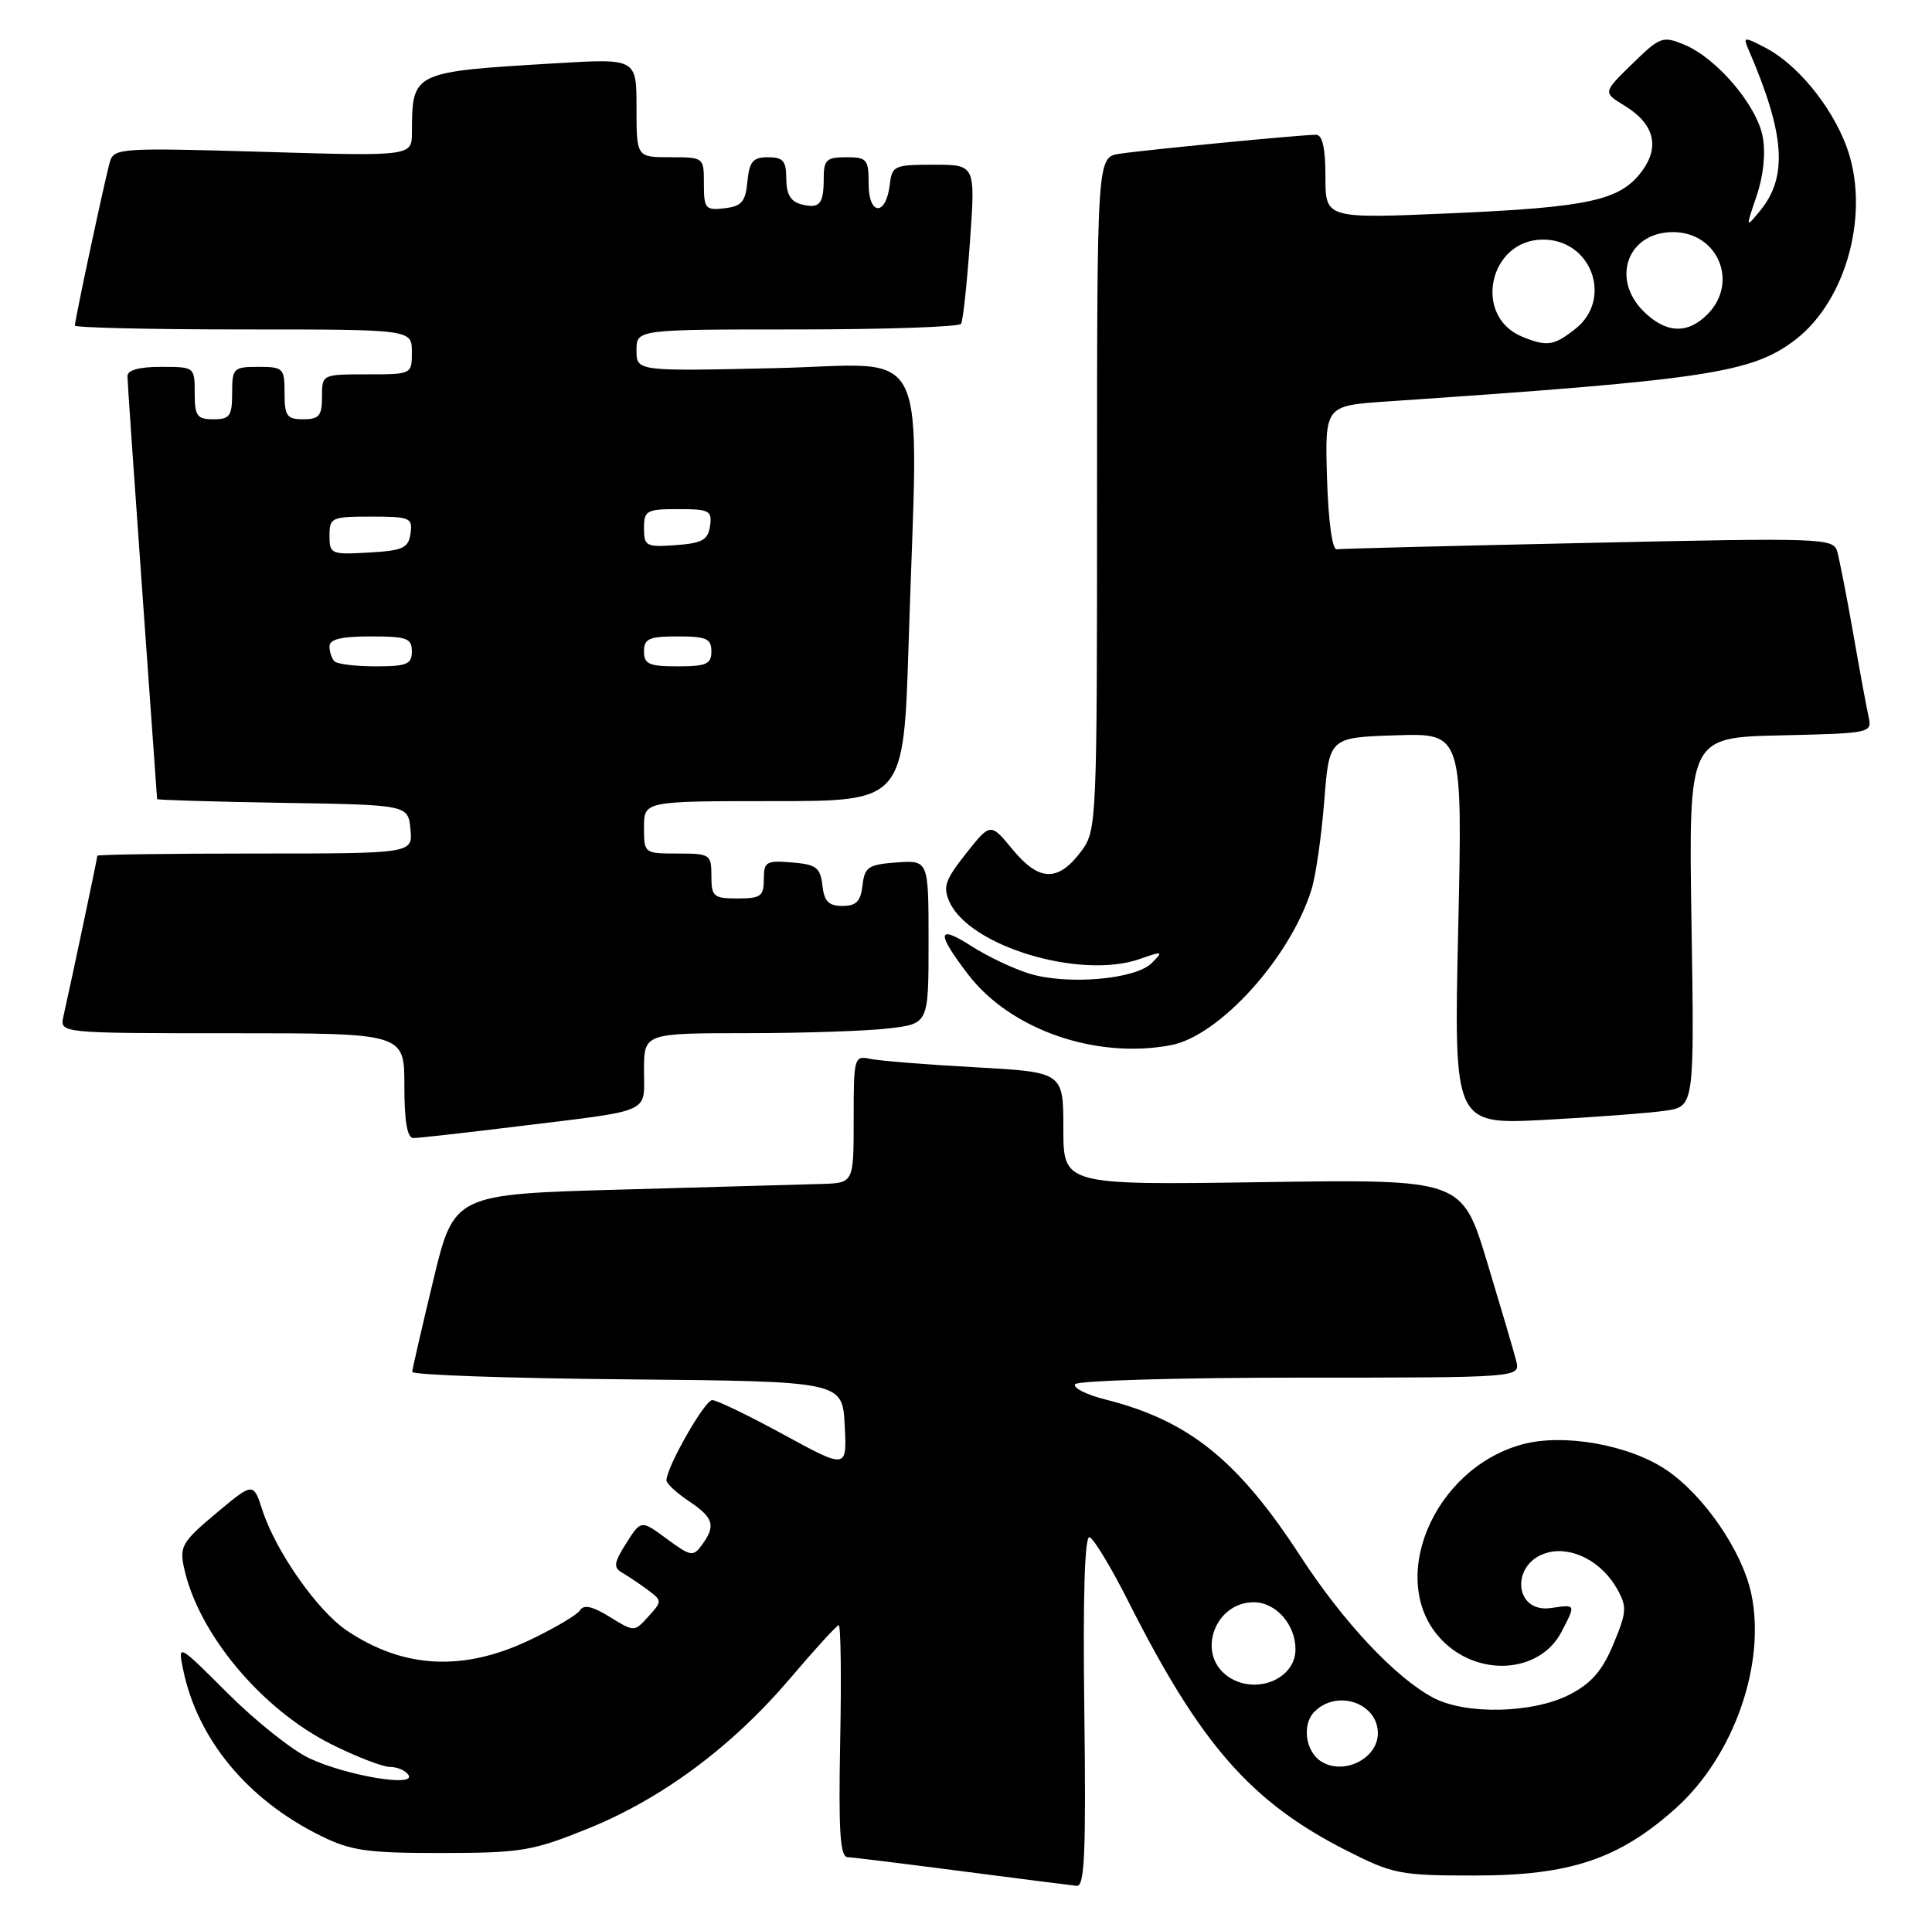 <?xml version="1.0" encoding="UTF-8" standalone="no"?>
<!DOCTYPE svg PUBLIC "-//W3C//DTD SVG 1.1//EN" "http://www.w3.org/Graphics/SVG/1.1/DTD/svg11.dtd" >
<svg xmlns="http://www.w3.org/2000/svg" xmlns:xlink="http://www.w3.org/1999/xlink" version="1.1" viewBox="0 0 258 256">
 <g >
 <path fill="currentColor"
d=" M 144.80 228.50 C 144.60 213.15 144.85 205.11 145.50 205.31 C 146.05 205.48 148.42 209.41 150.76 214.05 C 160.33 233.01 167.06 240.68 179.77 247.14 C 186.04 250.32 186.94 250.50 196.95 250.50 C 209.68 250.50 216.23 248.30 223.82 241.48 C 231.54 234.53 235.86 222.22 233.86 212.84 C 232.66 207.19 227.57 199.75 222.57 196.36 C 217.61 192.98 208.81 191.41 203.30 192.91 C 191.32 196.17 185.08 211.26 192.50 219.00 C 197.36 224.07 205.64 223.52 208.53 217.94 C 210.45 214.24 210.47 214.28 207.14 214.77 C 202.06 215.51 201.69 208.62 206.75 207.35 C 209.99 206.53 213.92 208.61 215.94 212.20 C 217.29 214.61 217.24 215.30 215.46 219.58 C 213.99 223.13 212.53 224.81 209.63 226.32 C 204.74 228.85 195.74 229.06 191.39 226.75 C 186.32 224.05 179.37 216.64 173.62 207.79 C 165.30 195.00 158.72 189.72 147.65 186.93 C 145.10 186.29 143.27 185.37 143.57 184.88 C 143.87 184.40 157.38 184.00 173.58 184.00 C 203.04 184.00 203.04 184.00 202.47 181.75 C 202.16 180.51 200.40 174.55 198.57 168.50 C 195.23 157.50 195.23 157.50 168.61 157.89 C 142.00 158.28 142.00 158.28 142.00 150.74 C 142.00 143.20 142.00 143.20 130.25 142.55 C 123.79 142.20 117.49 141.69 116.25 141.43 C 114.06 140.97 114.00 141.17 114.00 149.48 C 114.00 158.00 114.00 158.00 109.75 158.13 C 107.41 158.20 95.41 158.54 83.07 158.88 C 60.63 159.50 60.63 159.50 57.86 171.00 C 56.34 177.32 55.07 182.83 55.05 183.23 C 55.02 183.64 67.94 184.09 83.75 184.23 C 112.50 184.50 112.50 184.50 112.80 190.36 C 113.11 196.22 113.11 196.22 104.65 191.61 C 100.00 189.07 95.71 187.00 95.11 187.00 C 94.11 187.00 89.00 195.97 89.00 197.72 C 89.00 198.15 90.35 199.40 92.00 200.50 C 95.30 202.71 95.62 203.77 93.74 206.34 C 92.57 207.95 92.24 207.89 89.04 205.53 C 85.61 203.00 85.61 203.00 83.63 206.11 C 81.98 208.72 81.89 209.36 83.08 210.05 C 83.86 210.50 85.39 211.53 86.49 212.34 C 88.43 213.79 88.44 213.86 86.59 215.90 C 84.71 217.98 84.71 217.98 81.43 215.96 C 79.14 214.54 77.95 214.27 77.46 215.07 C 77.07 215.69 74.00 217.50 70.63 219.10 C 61.79 223.28 53.86 222.85 46.31 217.78 C 42.40 215.15 36.83 207.21 35.05 201.73 C 33.83 197.96 33.83 197.96 28.87 202.11 C 24.34 205.90 23.96 206.55 24.57 209.38 C 26.47 218.19 34.92 228.30 44.28 232.98 C 47.60 234.64 51.12 236.00 52.10 236.00 C 53.08 236.00 54.18 236.48 54.55 237.08 C 55.57 238.73 46.26 237.16 41.33 234.85 C 39.03 233.78 34.14 229.88 30.45 226.20 C 23.74 219.50 23.74 219.50 24.46 223.00 C 26.36 232.29 33.06 240.39 42.84 245.20 C 46.89 247.20 49.01 247.50 59.00 247.49 C 69.64 247.48 71.10 247.23 78.50 244.24 C 88.44 240.22 97.78 233.27 105.54 224.14 C 108.82 220.28 111.72 217.10 112.00 217.06 C 112.28 217.03 112.37 223.97 112.20 232.50 C 111.97 244.68 112.18 248.01 113.20 248.05 C 113.92 248.08 120.80 248.93 128.50 249.93 C 136.20 250.93 143.09 251.81 143.80 251.88 C 144.84 251.98 145.04 247.33 144.80 228.50 Z  M 68.96 150.46 C 87.36 148.21 86.00 148.80 86.00 142.98 C 86.00 138.00 86.00 138.00 99.75 137.99 C 107.31 137.99 115.86 137.70 118.75 137.35 C 124.00 136.72 124.00 136.72 124.00 125.80 C 124.00 114.89 124.00 114.89 119.75 115.19 C 115.95 115.47 115.47 115.79 115.18 118.25 C 114.94 120.39 114.34 121.00 112.50 121.00 C 110.66 121.00 110.06 120.39 109.82 118.25 C 109.54 115.86 109.01 115.46 105.75 115.19 C 102.31 114.91 102.00 115.09 102.00 117.44 C 102.00 119.70 101.59 120.00 98.50 120.00 C 95.28 120.00 95.00 119.76 95.00 117.00 C 95.00 114.11 94.83 114.00 90.50 114.00 C 86.02 114.00 86.00 113.98 86.00 110.50 C 86.00 107.00 86.00 107.00 103.34 107.00 C 120.68 107.00 120.68 107.00 121.34 85.84 C 122.63 44.50 124.67 48.70 103.50 49.17 C 85.00 49.59 85.00 49.59 85.00 46.79 C 85.00 44.00 85.00 44.00 106.44 44.00 C 118.23 44.00 128.09 43.66 128.34 43.25 C 128.60 42.84 129.13 37.89 129.53 32.25 C 130.26 22.00 130.26 22.00 124.70 22.00 C 119.41 22.00 119.12 22.13 118.82 24.67 C 118.32 28.89 116.00 28.82 116.00 24.58 C 116.00 21.27 115.78 21.00 113.00 21.00 C 110.37 21.00 110.00 21.35 110.00 23.83 C 110.00 27.30 109.44 27.93 106.94 27.27 C 105.59 26.92 105.00 25.90 105.00 23.88 C 105.00 21.49 104.58 21.00 102.56 21.00 C 100.55 21.00 100.07 21.56 99.81 24.25 C 99.55 26.96 99.04 27.55 96.75 27.82 C 94.20 28.11 94.00 27.87 94.00 24.57 C 94.00 21.01 93.99 21.00 89.50 21.00 C 85.00 21.00 85.00 21.00 85.00 14.40 C 85.00 7.81 85.00 7.81 74.25 8.45 C 54.98 9.60 55.05 9.57 55.01 17.68 C 55.00 20.87 55.00 20.87 35.12 20.28 C 16.16 19.72 15.21 19.79 14.68 21.60 C 14.05 23.77 10.00 42.70 10.00 43.48 C 10.00 43.77 20.12 44.00 32.50 44.00 C 55.00 44.00 55.00 44.00 55.00 47.00 C 55.00 50.00 55.00 50.00 49.00 50.00 C 43.00 50.00 43.00 50.00 43.00 53.00 C 43.00 55.53 42.61 56.00 40.50 56.00 C 38.31 56.00 38.00 55.57 38.00 52.50 C 38.00 49.17 37.83 49.00 34.50 49.00 C 31.17 49.00 31.00 49.17 31.00 52.50 C 31.00 55.57 30.69 56.00 28.50 56.00 C 26.31 56.00 26.00 55.57 26.00 52.50 C 26.00 49.02 25.98 49.00 21.50 49.00 C 18.56 49.00 17.01 49.43 17.02 50.25 C 17.02 50.94 17.92 63.88 19.00 79.00 C 20.08 94.12 20.98 106.60 20.98 106.73 C 20.99 106.85 28.54 107.08 37.75 107.23 C 54.50 107.50 54.50 107.50 54.81 110.75 C 55.13 114.00 55.13 114.00 34.06 114.00 C 22.48 114.00 13.00 114.13 13.00 114.30 C 13.00 114.60 9.40 131.65 8.47 135.75 C 7.96 138.00 7.96 138.00 30.98 138.00 C 54.00 138.00 54.00 138.00 54.00 145.00 C 54.00 149.80 54.38 152.00 55.21 152.00 C 55.87 152.00 62.06 151.31 68.96 150.46 Z  M 222.38 148.35 C 226.27 147.78 226.27 147.78 225.88 123.14 C 225.50 98.50 225.50 98.50 237.76 98.22 C 249.85 97.94 250.02 97.91 249.53 95.72 C 249.26 94.50 248.32 89.45 247.46 84.50 C 246.59 79.55 245.63 74.67 245.34 73.65 C 244.82 71.87 243.42 71.82 212.15 72.51 C 194.19 72.90 179.05 73.28 178.50 73.36 C 177.91 73.44 177.38 69.55 177.21 63.84 C 176.93 54.19 176.93 54.19 185.21 53.62 C 227.88 50.73 233.92 49.82 239.71 45.41 C 246.70 40.08 249.83 28.09 246.52 19.40 C 244.45 13.99 239.93 8.53 235.71 6.35 C 232.87 4.88 232.75 4.90 233.51 6.65 C 238.38 17.94 238.78 23.62 235.02 28.18 C 233.11 30.49 233.11 30.49 234.58 26.16 C 235.50 23.46 235.80 20.46 235.39 18.25 C 234.60 14.05 229.24 7.75 224.93 5.97 C 222.03 4.77 221.69 4.90 217.97 8.53 C 214.05 12.35 214.05 12.35 216.94 14.11 C 220.89 16.51 221.70 19.58 219.26 22.87 C 216.36 26.77 212.23 27.68 193.75 28.49 C 177.00 29.21 177.00 29.21 177.00 23.61 C 177.00 19.79 176.60 18.00 175.75 18.00 C 173.85 17.99 152.91 20.02 149.50 20.54 C 146.50 21.00 146.50 21.00 146.50 65.92 C 146.50 110.00 146.46 110.90 144.40 113.68 C 141.33 117.81 138.77 117.76 135.25 113.49 C 132.27 109.87 132.27 109.87 129.00 114.00 C 126.20 117.54 125.89 118.46 126.81 120.49 C 129.51 126.41 144.28 130.84 152.16 128.10 C 155.30 127.00 155.40 127.03 153.80 128.63 C 151.60 130.83 142.42 131.60 137.36 130.01 C 135.24 129.34 131.81 127.71 129.75 126.38 C 125.14 123.42 124.99 124.53 129.26 130.12 C 134.89 137.50 146.27 141.49 156.34 139.60 C 162.83 138.38 172.29 127.93 175.13 118.83 C 175.71 117.00 176.47 111.67 176.84 107.00 C 177.50 98.50 177.50 98.50 186.41 98.21 C 195.31 97.92 195.31 97.92 194.73 124.07 C 194.14 150.21 194.14 150.21 206.32 149.57 C 213.02 149.21 220.25 148.66 222.38 148.35 Z  M 176.38 235.23 C 174.31 233.87 173.85 230.29 175.54 228.61 C 178.55 225.59 184.00 227.45 184.00 231.50 C 184.00 234.91 179.36 237.19 176.38 235.23 Z  M 163.76 223.75 C 159.79 220.69 162.30 214.00 167.42 214.00 C 170.37 214.00 173.00 216.96 173.00 220.29 C 173.00 224.41 167.35 226.52 163.76 223.75 Z  M 44.67 88.33 C 44.30 87.97 44.00 87.07 44.00 86.33 C 44.00 85.38 45.58 85.00 49.50 85.00 C 54.33 85.00 55.00 85.24 55.00 87.00 C 55.00 88.72 54.33 89.00 50.17 89.00 C 47.51 89.00 45.03 88.70 44.67 88.33 Z  M 86.00 87.00 C 86.00 85.30 86.67 85.00 90.50 85.00 C 94.33 85.00 95.00 85.30 95.00 87.00 C 95.00 88.70 94.33 89.00 90.50 89.00 C 86.67 89.00 86.00 88.70 86.00 87.00 Z  M 44.00 71.55 C 44.00 69.12 44.26 69.00 49.57 69.00 C 54.77 69.00 55.12 69.15 54.82 71.25 C 54.54 73.21 53.82 73.54 49.25 73.80 C 44.21 74.09 44.00 74.00 44.00 71.55 Z  M 86.00 70.56 C 86.00 68.19 86.33 68.00 90.57 68.00 C 94.74 68.00 95.11 68.20 94.82 70.25 C 94.55 72.12 93.78 72.55 90.25 72.81 C 86.28 73.09 86.00 72.95 86.00 70.56 Z  M 203.32 44.99 C 196.63 42.30 198.81 32.00 206.07 32.00 C 212.55 32.00 215.42 39.95 210.37 43.93 C 207.49 46.19 206.61 46.32 203.32 44.99 Z  M 219.45 41.55 C 215.09 37.18 217.40 31.00 223.40 31.00 C 229.43 31.00 232.25 37.75 228.00 42.00 C 225.32 44.68 222.43 44.52 219.45 41.55 Z "/>
</g>
</svg>